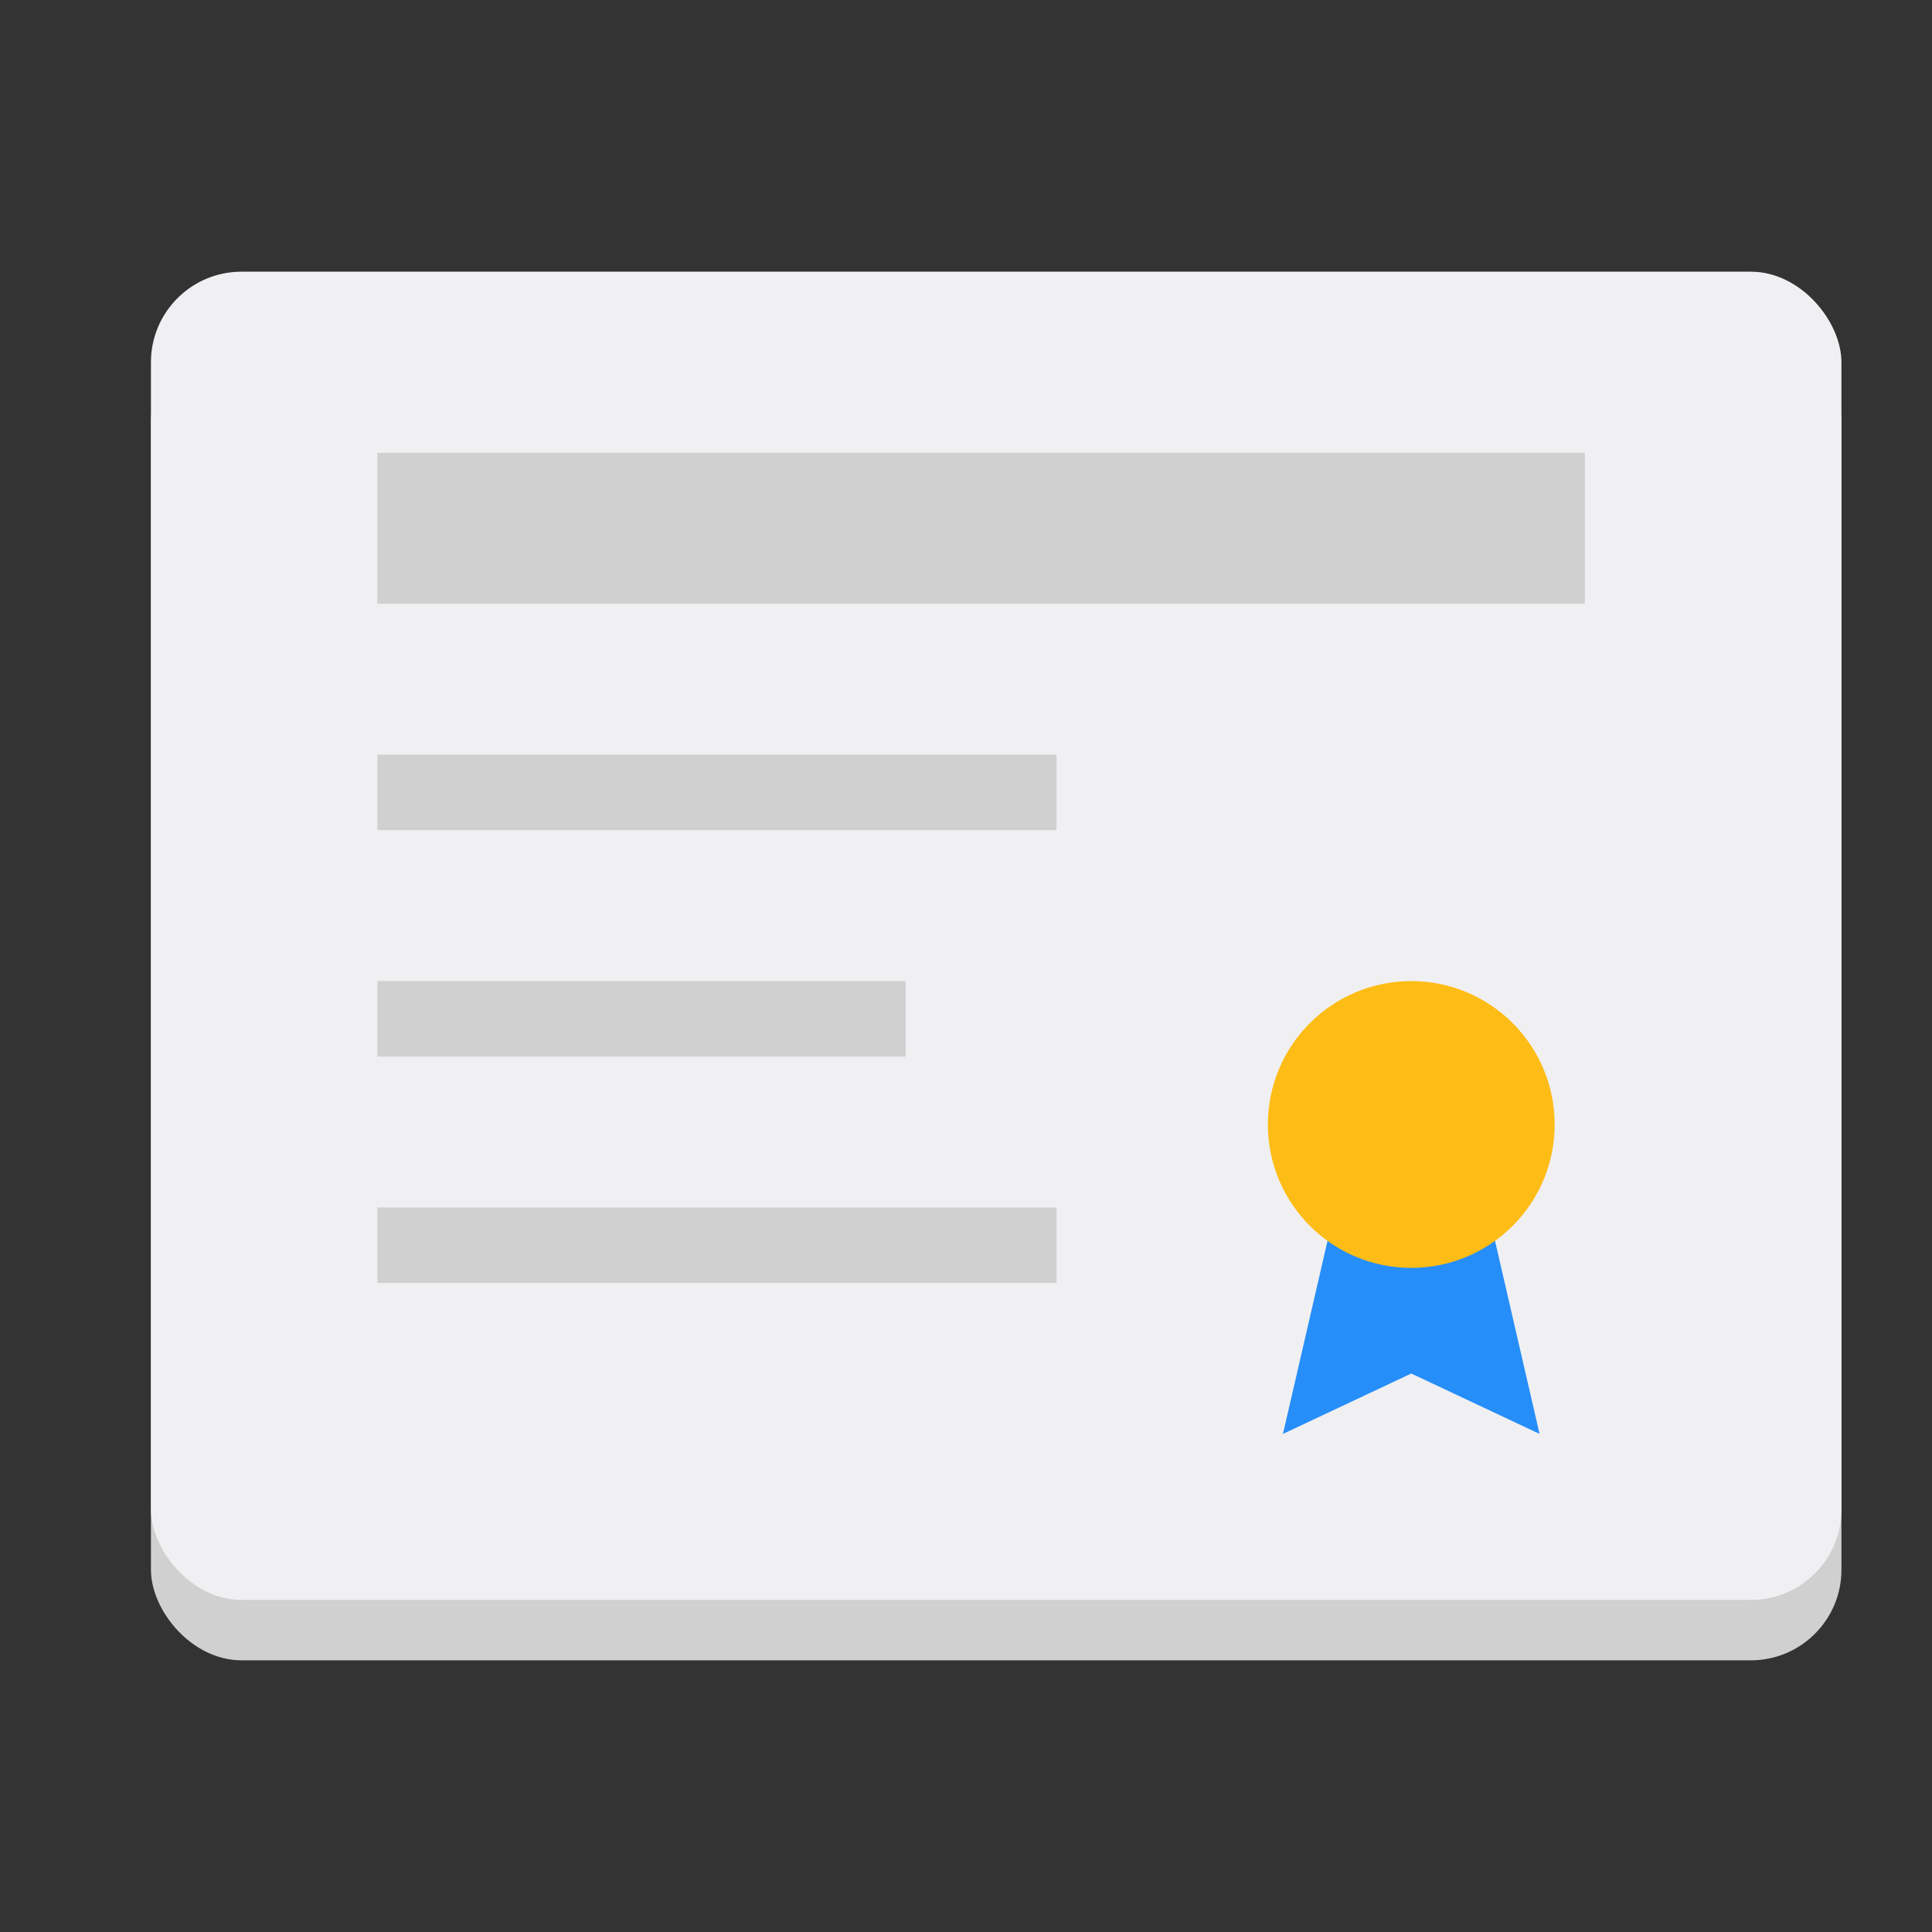 <?xml version="1.0" encoding="UTF-8" standalone="no"?>
<svg
   id="svg2453"
   height="128"
   width="128"
   version="1.0"
   xmlns:xlink="http://www.w3.org/1999/xlink"
   xmlns="http://www.w3.org/2000/svg"
   xmlns:svg="http://www.w3.org/2000/svg"
   xmlns:rdf="http://www.w3.org/1999/02/22-rdf-syntax-ns#"
   xmlns:cc="http://creativecommons.org/ns#"
   xmlns:dc="http://purl.org/dc/elements/1.1/">
  <rect width="100%" height="100%" fill="#333333" stroke="none"/>
  <defs
     id="defs2455">
    <linearGradient
       id="linearGradient3242-59-5">
      <stop
         offset="0"
         style="stop-color:#f8b17e;stop-opacity:1"
         id="stop3244-9-4" />
      <stop
         offset="0.262"
         style="stop-color:#e35d4f;stop-opacity:1"
         id="stop3246-7-4" />
      <stop
         offset="0.661"
         style="stop-color:#c6262e;stop-opacity:1"
         id="stop3248-87-0" />
      <stop
         offset="1"
         style="stop-color:#690b54;stop-opacity:1"
         id="stop3250-2-0" />
    </linearGradient>
    <linearGradient
       gradientTransform="matrix(-1,0,0,-1,456.02,1228.029)"
       gradientUnits="userSpaceOnUse"
       xlink:href="#linearGradient3242-59-5"
       id="linearGradient3243"
       y2="635.009"
       x2="229.01"
       y1="600.009"
       x1="229.01" />
  </defs>
  <rect
     style="color:#000000;display:inline;overflow:visible;visibility:visible;fill:#d0d0d0;fill-opacity:1;fill-rule:nonzero;stroke:none;stroke-width:1;stroke-linecap:round;stroke-linejoin:miter;stroke-miterlimit:4;stroke-dasharray:none;stroke-dashoffset:0;stroke-opacity:1;marker:none;enable-background:accumulate"
     id="rect3180-1-3"
     y="22"
     x="10"
     height="88"
     width="112"
     ry="6"
     rx="6" />
  <g
     style="color:#000000;display:inline;overflow:visible;visibility:visible;opacity:0.3;fill:#000000;fill-opacity:1;fill-rule:nonzero;stroke:none;stroke-width:1.002;marker:none;enable-background:accumulate"
     id="layer12-33"
     transform="matrix(2.711,0,0,-2.716,-554.24,1739.921)" />
  <g
     style="color:#000000;display:inline;overflow:visible;visibility:visible;fill:url(#linearGradient3243);fill-opacity:1;fill-rule:nonzero;stroke:none;marker:none;enable-background:accumulate"
     id="layer12"
     transform="matrix(2.711,0,0,-2.716,-554.24,1738.921)" />
  <rect
     style="color:#000000;display:inline;overflow:visible;visibility:visible;fill:#f0f0f2;fill-opacity:1;fill-rule:nonzero;stroke:none;stroke-width:1;stroke-linecap:round;stroke-linejoin:miter;stroke-miterlimit:4;stroke-dasharray:none;stroke-dashoffset:0;stroke-opacity:1;marker:none;enable-background:accumulate"
     id="rect3180-1"
     y="18"
     x="10"
     height="88"
     width="112"
     ry="6"
     rx="6" />
  <path
     style="fill:#268ef9;fill-opacity:1;stroke:none;stroke-width:1px;stroke-linecap:butt;stroke-linejoin:miter;stroke-opacity:1"
     d="m 88,82 -3,13 8.5,-4 L 102,95 99,82 Z"
     id="path928" />
  <circle
     style="fill:#febc16;fill-opacity:1;stroke:none;stroke-linejoin:round;stop-color:#000000"
     id="circle924"
     cx="93.5"
     cy="74.5"
     r="9.5" />
  <rect
     style="fill:#d0d0d0;stroke:none;stroke-width:10;stroke-linecap:round;stroke-linejoin:round;stop-color:#000000"
     id="rect886"
     width="80"
     height="10"
     x="25"
     y="30"
     rx="0"
     ry="0" />
  <rect
     style="fill:#d0d0d0;stroke:none;stroke-width:10;stroke-linecap:round;stroke-linejoin:round;stop-color:#000000"
     id="rect1012"
     width="45"
     height="5"
     x="25"
     y="50" />
  <rect
     style="fill:#d0d0d0;stroke:none;stroke-width:10;stroke-linecap:round;stroke-linejoin:round;stop-color:#000000"
     id="rect1014"
     width="35"
     height="5"
     x="25"
     y="65" />
  <rect
     style="fill:#d0d0d0;stroke:none;stroke-width:10;stroke-linecap:round;stroke-linejoin:round;stop-color:#000000"
     id="rect1016"
     width="45"
     height="5"
     x="25"
     y="80" />
</svg>
